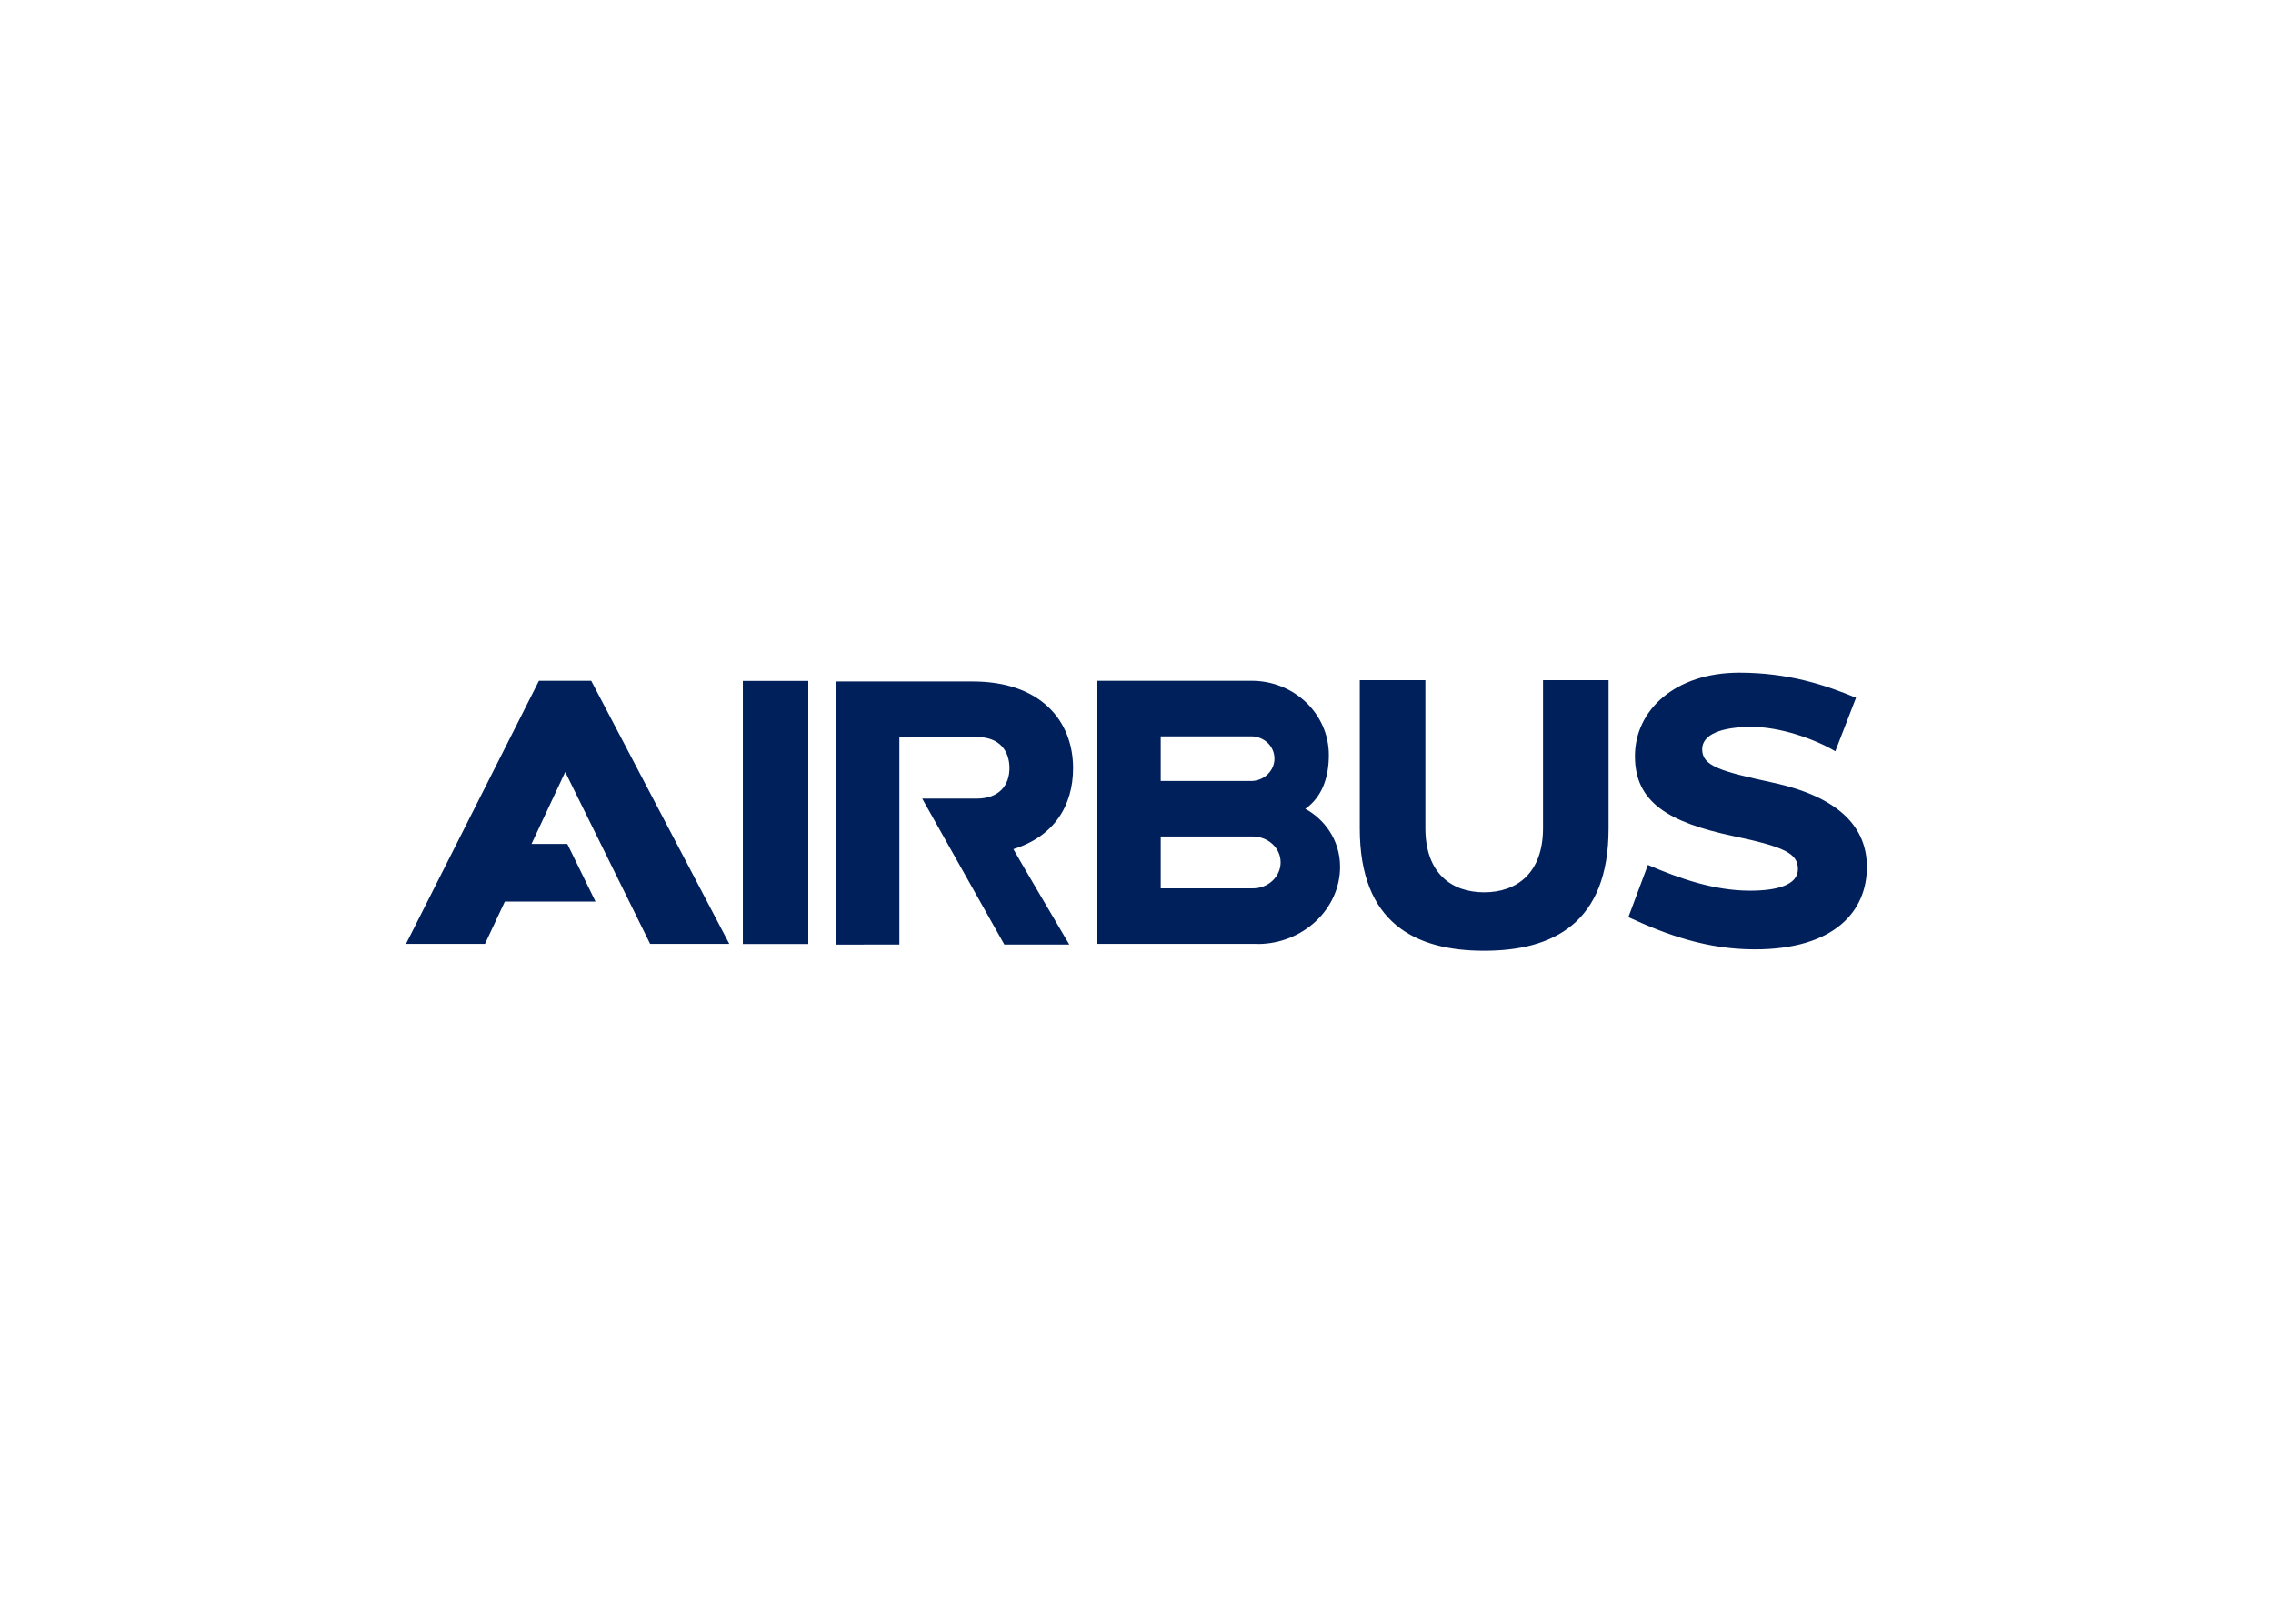 <svg clip-rule="evenodd" fill-rule="evenodd" stroke-linejoin="round" stroke-miterlimit="1.414" viewBox="0 0 560 400" xmlns="http://www.w3.org/2000/svg"><path d="m74.652 207.06h-19.929v-11.186h19.939c3.279.054 5.925 2.507 5.925 5.571 0 3.065-2.657 5.615-5.936 5.615m-19.929-32.796h19.586c2.679.032 4.95 2.1 4.95 4.81 0 2.7-2.378 4.854-5.067 4.822h-19.469zm31.189 15.643c3.686-2.593 5.079-6.89 5.079-11.614 0-8.893-7.489-16.018-16.671-16.018h-33.257v56.775h34.564v.021c9.707 0 17.786-7.489 17.786-16.661 0-5.978-3.6-10.404-7.5-12.504m51.289-27.761v31.918c0 9.761-5.7 13.854-12.707 13.854-7.018 0-12.675-4.082-12.675-13.843v-31.929h-14.154v32.014c0 20.421 12 26.368 26.829 26.368 14.839 0 26.85-5.946 26.85-26.368v-32.014zm49.661 22.125c-11.454-2.485-15.321-3.589-15.321-7.221 0-3.204 4.146-4.821 10.693-4.821 6.182 0 13.65 2.635 18.032 5.26l4.468-11.55c-6.643-2.764-14.636-5.41-25.2-5.41-13.854 0-22.5 8.1-22.5 18 0 9.91 7.125 14.271 21.246 17.261 10.95 2.314 13.918 3.707 13.918 7.114s-4.393 4.661-10.329 4.661c-7.682 0-15.075-2.561-22.039-5.55l-4.211 11.26c8.325 3.857 16.971 6.953 27.279 6.953 17.175 0 24.182-8.207 24.182-17.775 0-8.507-5.893-15.064-20.218-18.182m-266.28-21.996-28.682 56.764 17.036.01 4.286-9.128h19.564l-6.086-12.439h-7.725l7.275-15.525 18.321 37.093h17.079l-29.796-56.774zm115.24 18.879c0-10.339-7.093-18.729-21.675-18.729h-29.454v56.775l13.65-.01v-44.774h16.746c4.95 0 7.007 3.065 7.007 6.707 0 3.654-2.164 6.579-7.114 6.579h-11.711l17.721 31.489h14.014s-12.129-20.582-12.064-20.593c8.754-2.722 12.879-9.354 12.879-17.443m-71.25 37.918h14.121v-56.765h-14.121z" fill="#00205b" fill-rule="nonzero" transform="matrix(1.142 0 0 1.142 223.472 -17.621)"/></svg>